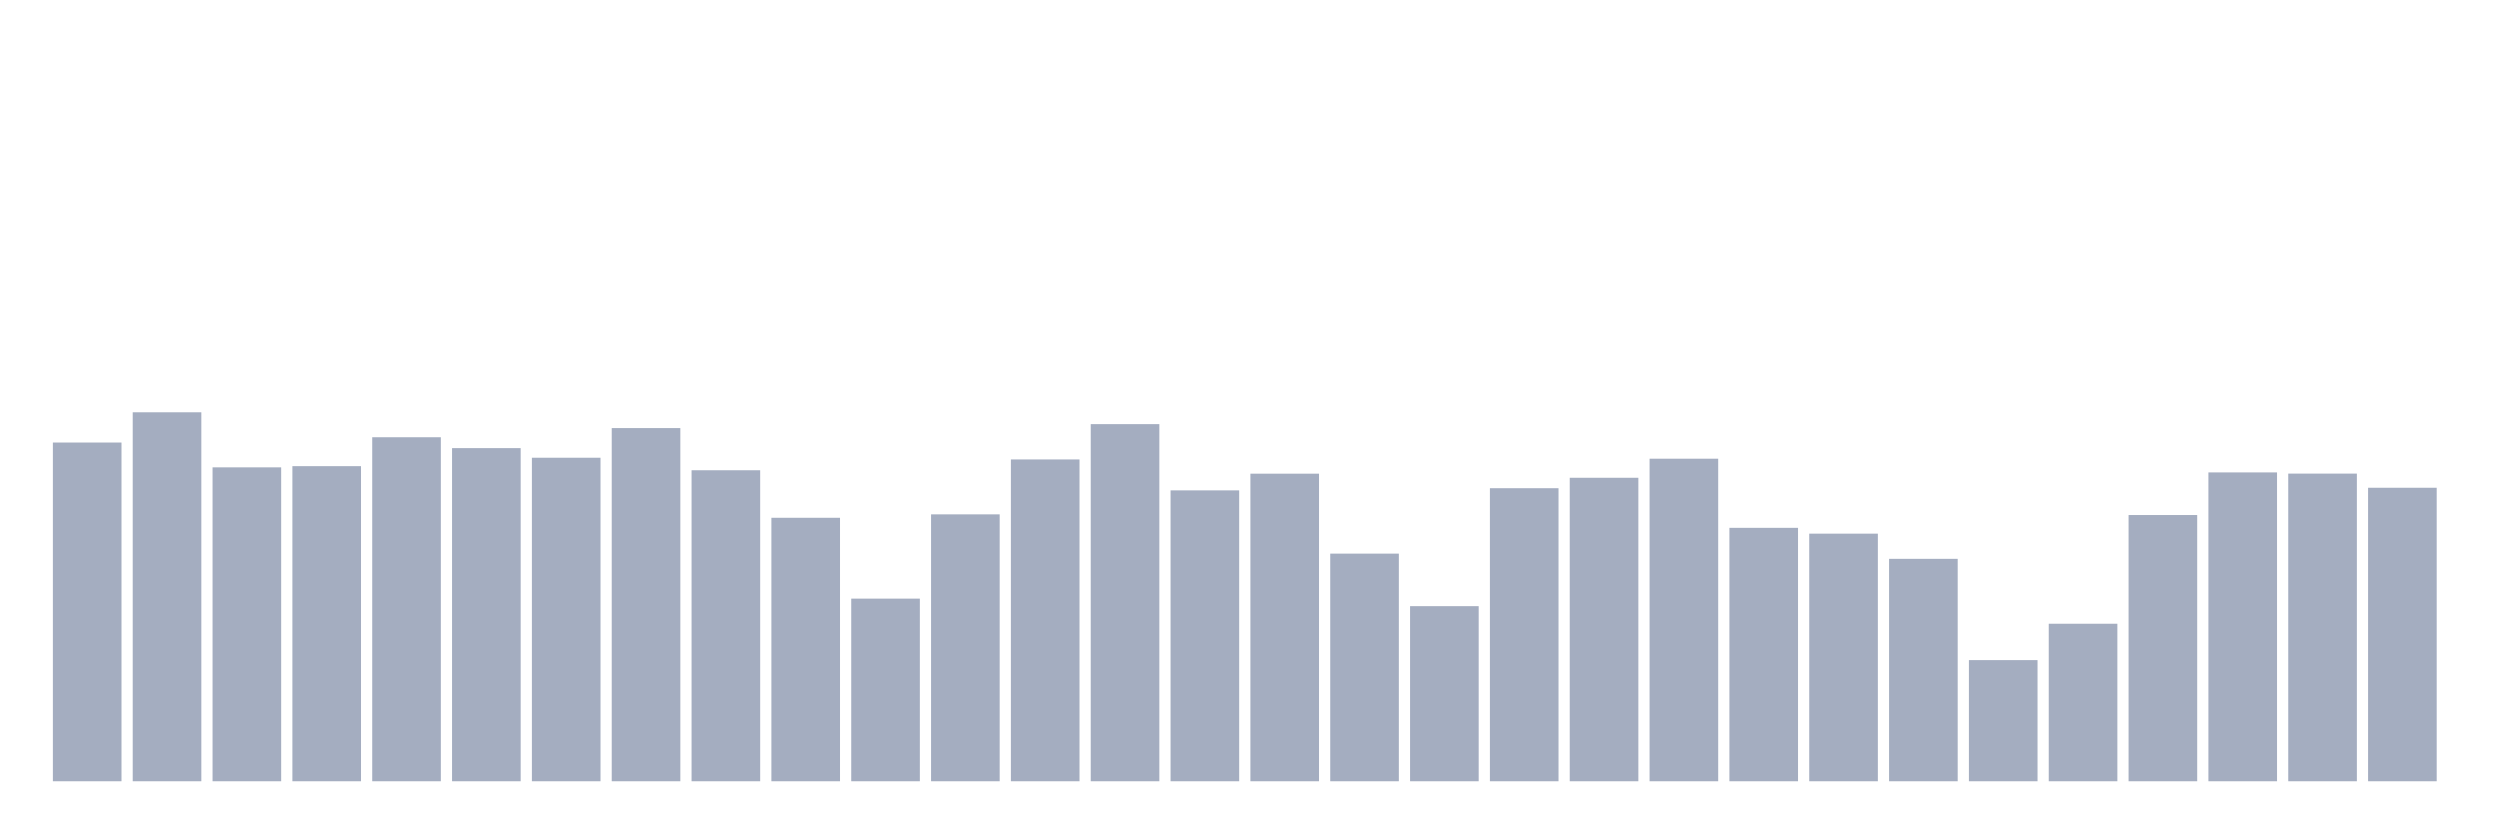 <svg xmlns="http://www.w3.org/2000/svg" viewBox="0 0 480 160"><g transform="translate(10,10)"><rect class="bar" x="0.153" width="13.175" y="74.965" height="65.035" fill="rgb(164,173,192)"></rect><rect class="bar" x="15.482" width="13.175" y="69.157" height="70.843" fill="rgb(164,173,192)"></rect><rect class="bar" x="30.81" width="13.175" y="79.729" height="60.271" fill="rgb(164,173,192)"></rect><rect class="bar" x="46.138" width="13.175" y="79.5" height="60.5" fill="rgb(164,173,192)"></rect><rect class="bar" x="61.466" width="13.175" y="73.949" height="66.051" fill="rgb(164,173,192)"></rect><rect class="bar" x="76.794" width="13.175" y="76.038" height="63.962" fill="rgb(164,173,192)"></rect><rect class="bar" x="92.123" width="13.175" y="77.884" height="62.116" fill="rgb(164,173,192)"></rect><rect class="bar" x="107.451" width="13.175" y="72.19" height="67.81" fill="rgb(164,173,192)"></rect><rect class="bar" x="122.779" width="13.175" y="80.287" height="59.713" fill="rgb(164,173,192)"></rect><rect class="bar" x="138.107" width="13.175" y="89.414" height="50.586" fill="rgb(164,173,192)"></rect><rect class="bar" x="153.436" width="13.175" y="104.936" height="35.064" fill="rgb(164,173,192)"></rect><rect class="bar" x="168.764" width="13.175" y="88.756" height="51.244" fill="rgb(164,173,192)"></rect><rect class="bar" x="184.092" width="13.175" y="78.213" height="61.787" fill="rgb(164,173,192)"></rect><rect class="bar" x="199.42" width="13.175" y="71.432" height="68.568" fill="rgb(164,173,192)"></rect><rect class="bar" x="214.748" width="13.175" y="84.15" height="55.85" fill="rgb(164,173,192)"></rect><rect class="bar" x="230.077" width="13.175" y="80.945" height="59.055" fill="rgb(164,173,192)"></rect><rect class="bar" x="245.405" width="13.175" y="96.295" height="43.705" fill="rgb(164,173,192)"></rect><rect class="bar" x="260.733" width="13.175" y="106.381" height="33.619" fill="rgb(164,173,192)"></rect><rect class="bar" x="276.061" width="13.175" y="83.735" height="56.265" fill="rgb(164,173,192)"></rect><rect class="bar" x="291.39" width="13.175" y="81.732" height="58.268" fill="rgb(164,173,192)"></rect><rect class="bar" x="306.718" width="13.175" y="78.07" height="61.93" fill="rgb(164,173,192)"></rect><rect class="bar" x="322.046" width="13.175" y="91.345" height="48.655" fill="rgb(164,173,192)"></rect><rect class="bar" x="337.374" width="13.175" y="92.461" height="47.539" fill="rgb(164,173,192)"></rect><rect class="bar" x="352.702" width="13.175" y="97.297" height="42.703" fill="rgb(164,173,192)"></rect><rect class="bar" x="368.031" width="13.175" y="116.739" height="23.261" fill="rgb(164,173,192)"></rect><rect class="bar" x="383.359" width="13.175" y="109.757" height="30.243" fill="rgb(164,173,192)"></rect><rect class="bar" x="398.687" width="13.175" y="88.885" height="51.115" fill="rgb(164,173,192)"></rect><rect class="bar" x="414.015" width="13.175" y="80.702" height="59.298" fill="rgb(164,173,192)"></rect><rect class="bar" x="429.344" width="13.175" y="80.931" height="59.069" fill="rgb(164,173,192)"></rect><rect class="bar" x="444.672" width="13.175" y="83.649" height="56.351" fill="rgb(164,173,192)"></rect></g></svg>
